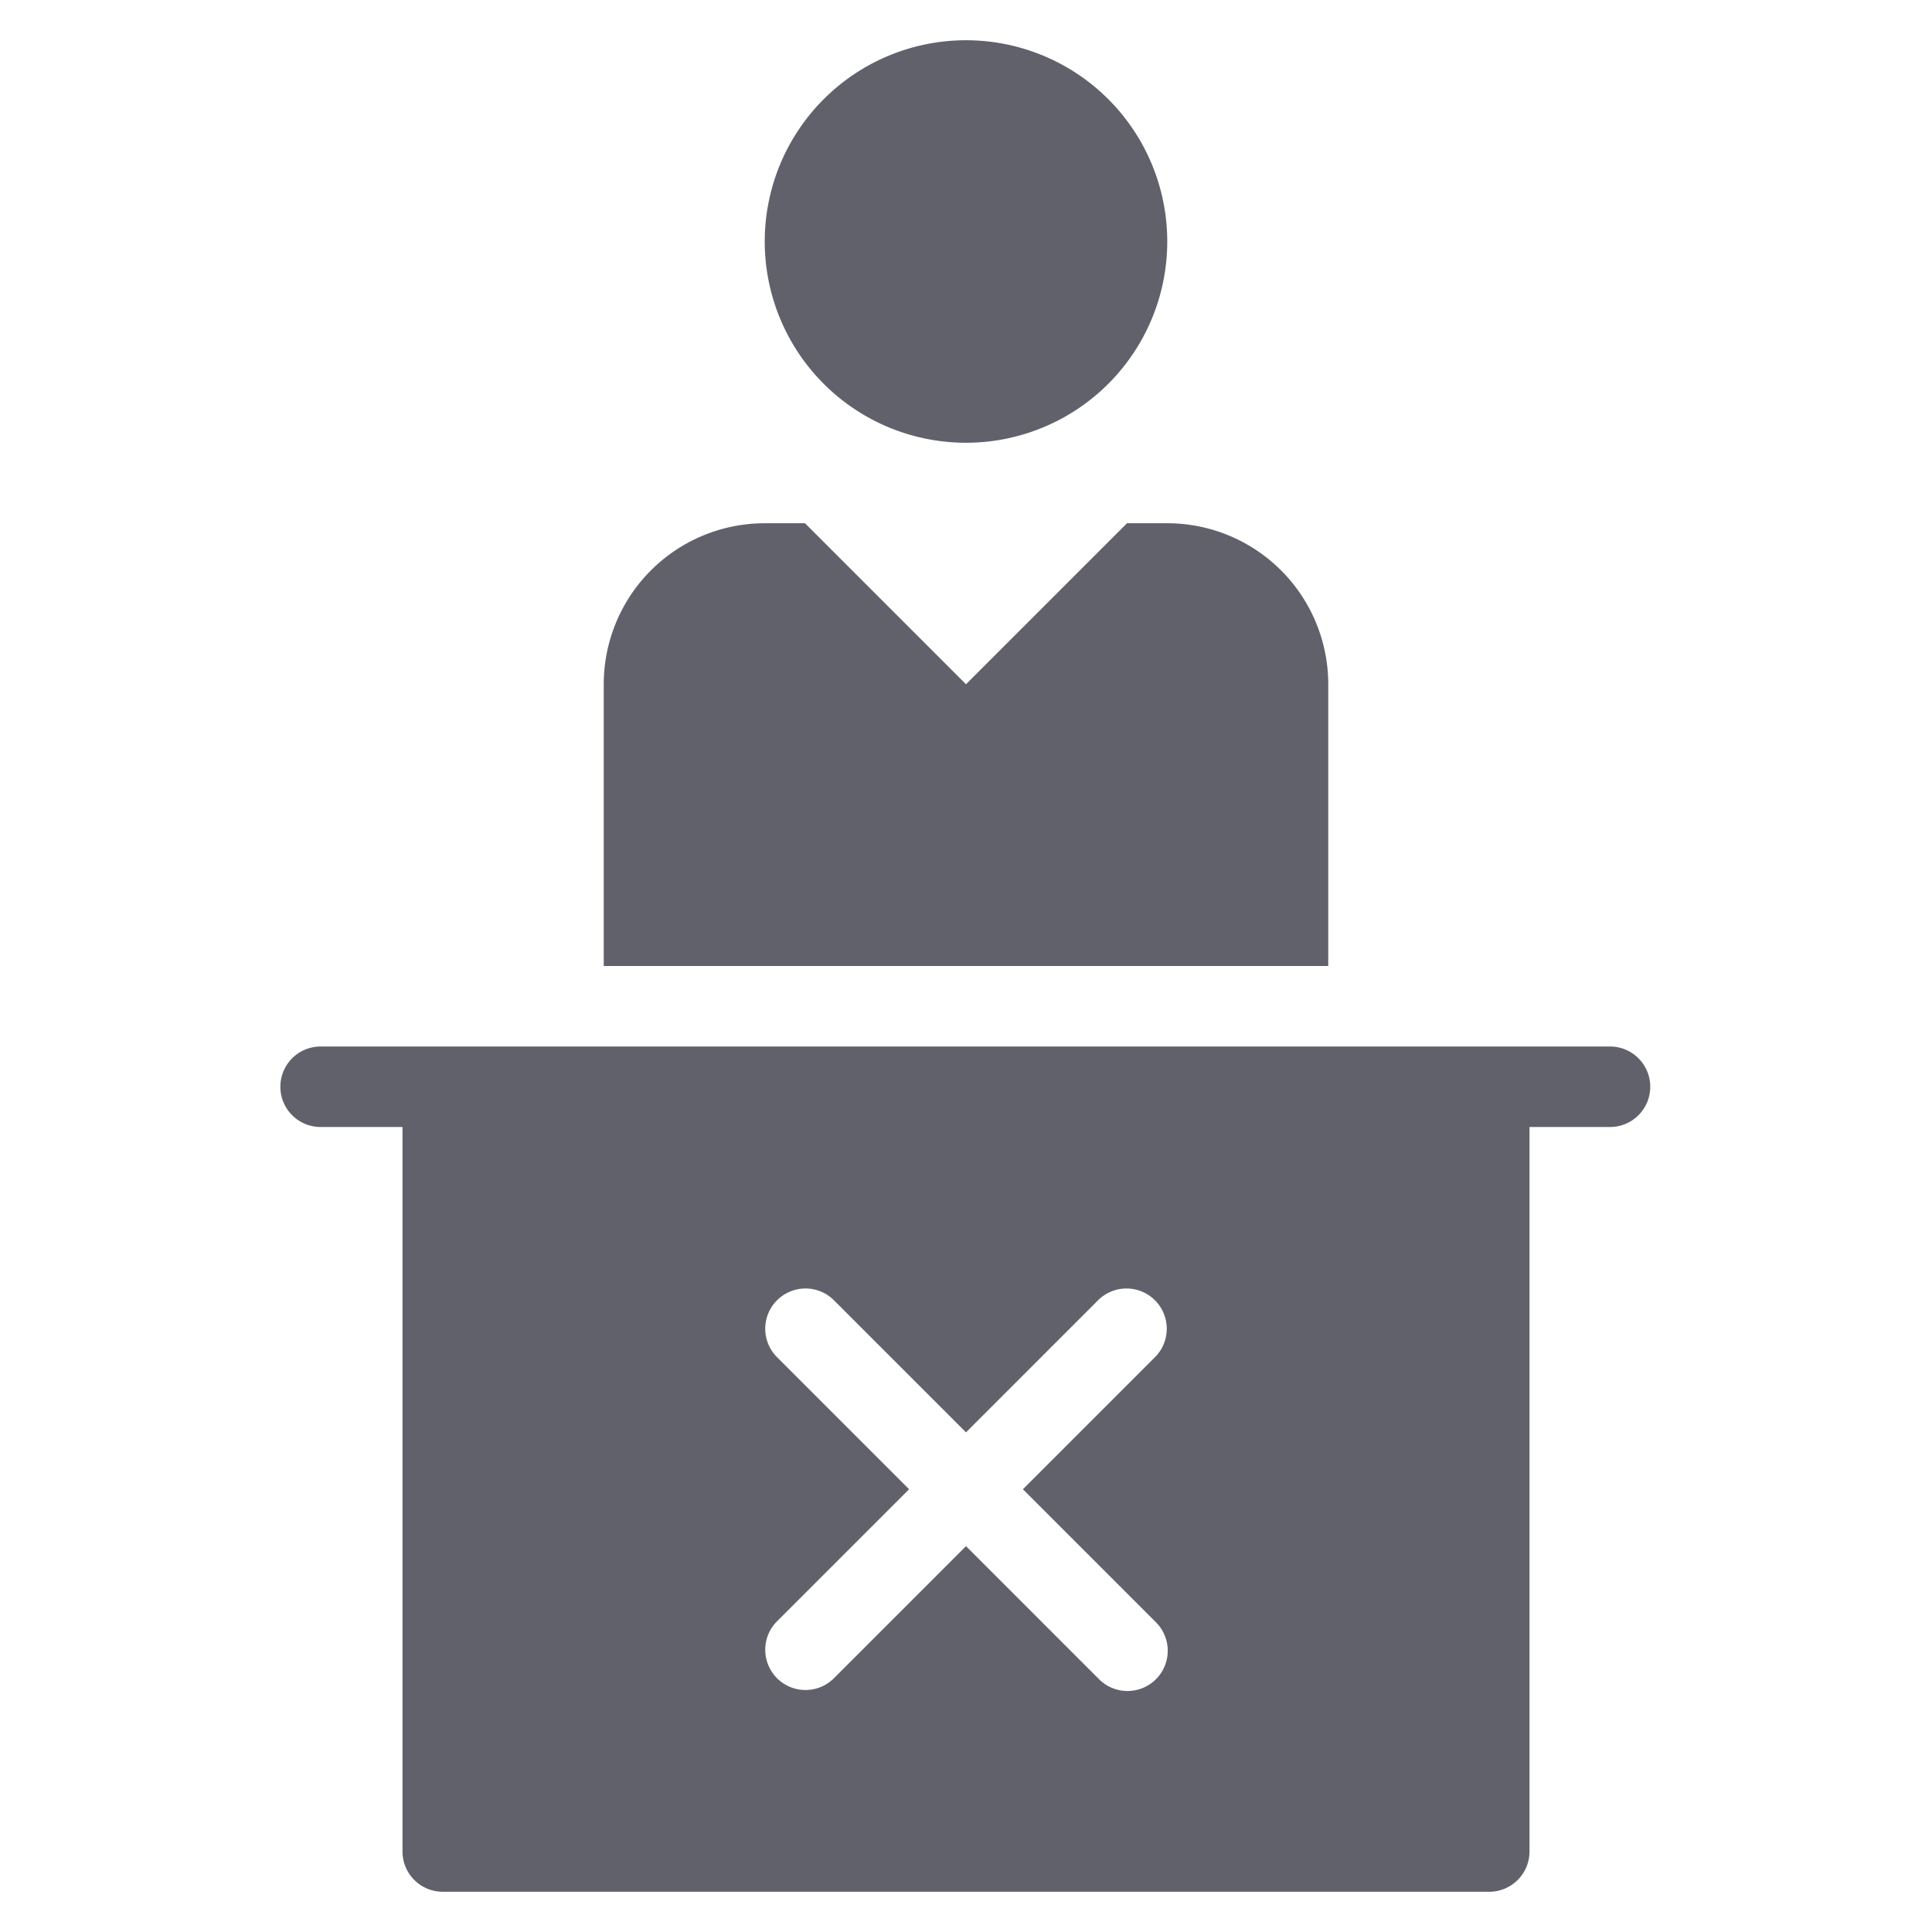 <svg xmlns="http://www.w3.org/2000/svg" height="48" width="48" viewBox="0 0 48 48"><title>negative judgement 3</title><g fill="#61616b" class="nc-icon-wrapper"><path d="M24,11h0a5,5,0,0,1-5-5h0a5,5,0,0,1,5-5h0a5,5,0,0,1,5,5h0A5,5,0,0,1,24,11Z" fill="#61616b" data-color="color-2"></path><path d="M33,17a4,4,0,0,0-4-4H28l-4,4-4-4H19a4,4,0,0,0-4,4v7H33Z" fill="#61616b" data-color="color-2"></path><path d="M41,27a1,1,0,0,0-1-1H7.966a1,1,0,0,0-1,1.035h0a1,1,0,0,0,1,.965H10V46a1,1,0,0,0,1,1H37a1,1,0,0,0,1-1V28h2a1,1,0,0,0,1-1ZM28.707,40.293a1,1,0,1,1-1.414,1.414L24,38.414l-3.293,3.293a1,1,0,0,1-1.414-1.414L22.586,37l-3.293-3.293a1,1,0,0,1,1.414-1.414L24,35.586l3.293-3.293a1,1,0,0,1,1.414,1.414L25.414,37Z" fill="#61616b"></path></g></svg>